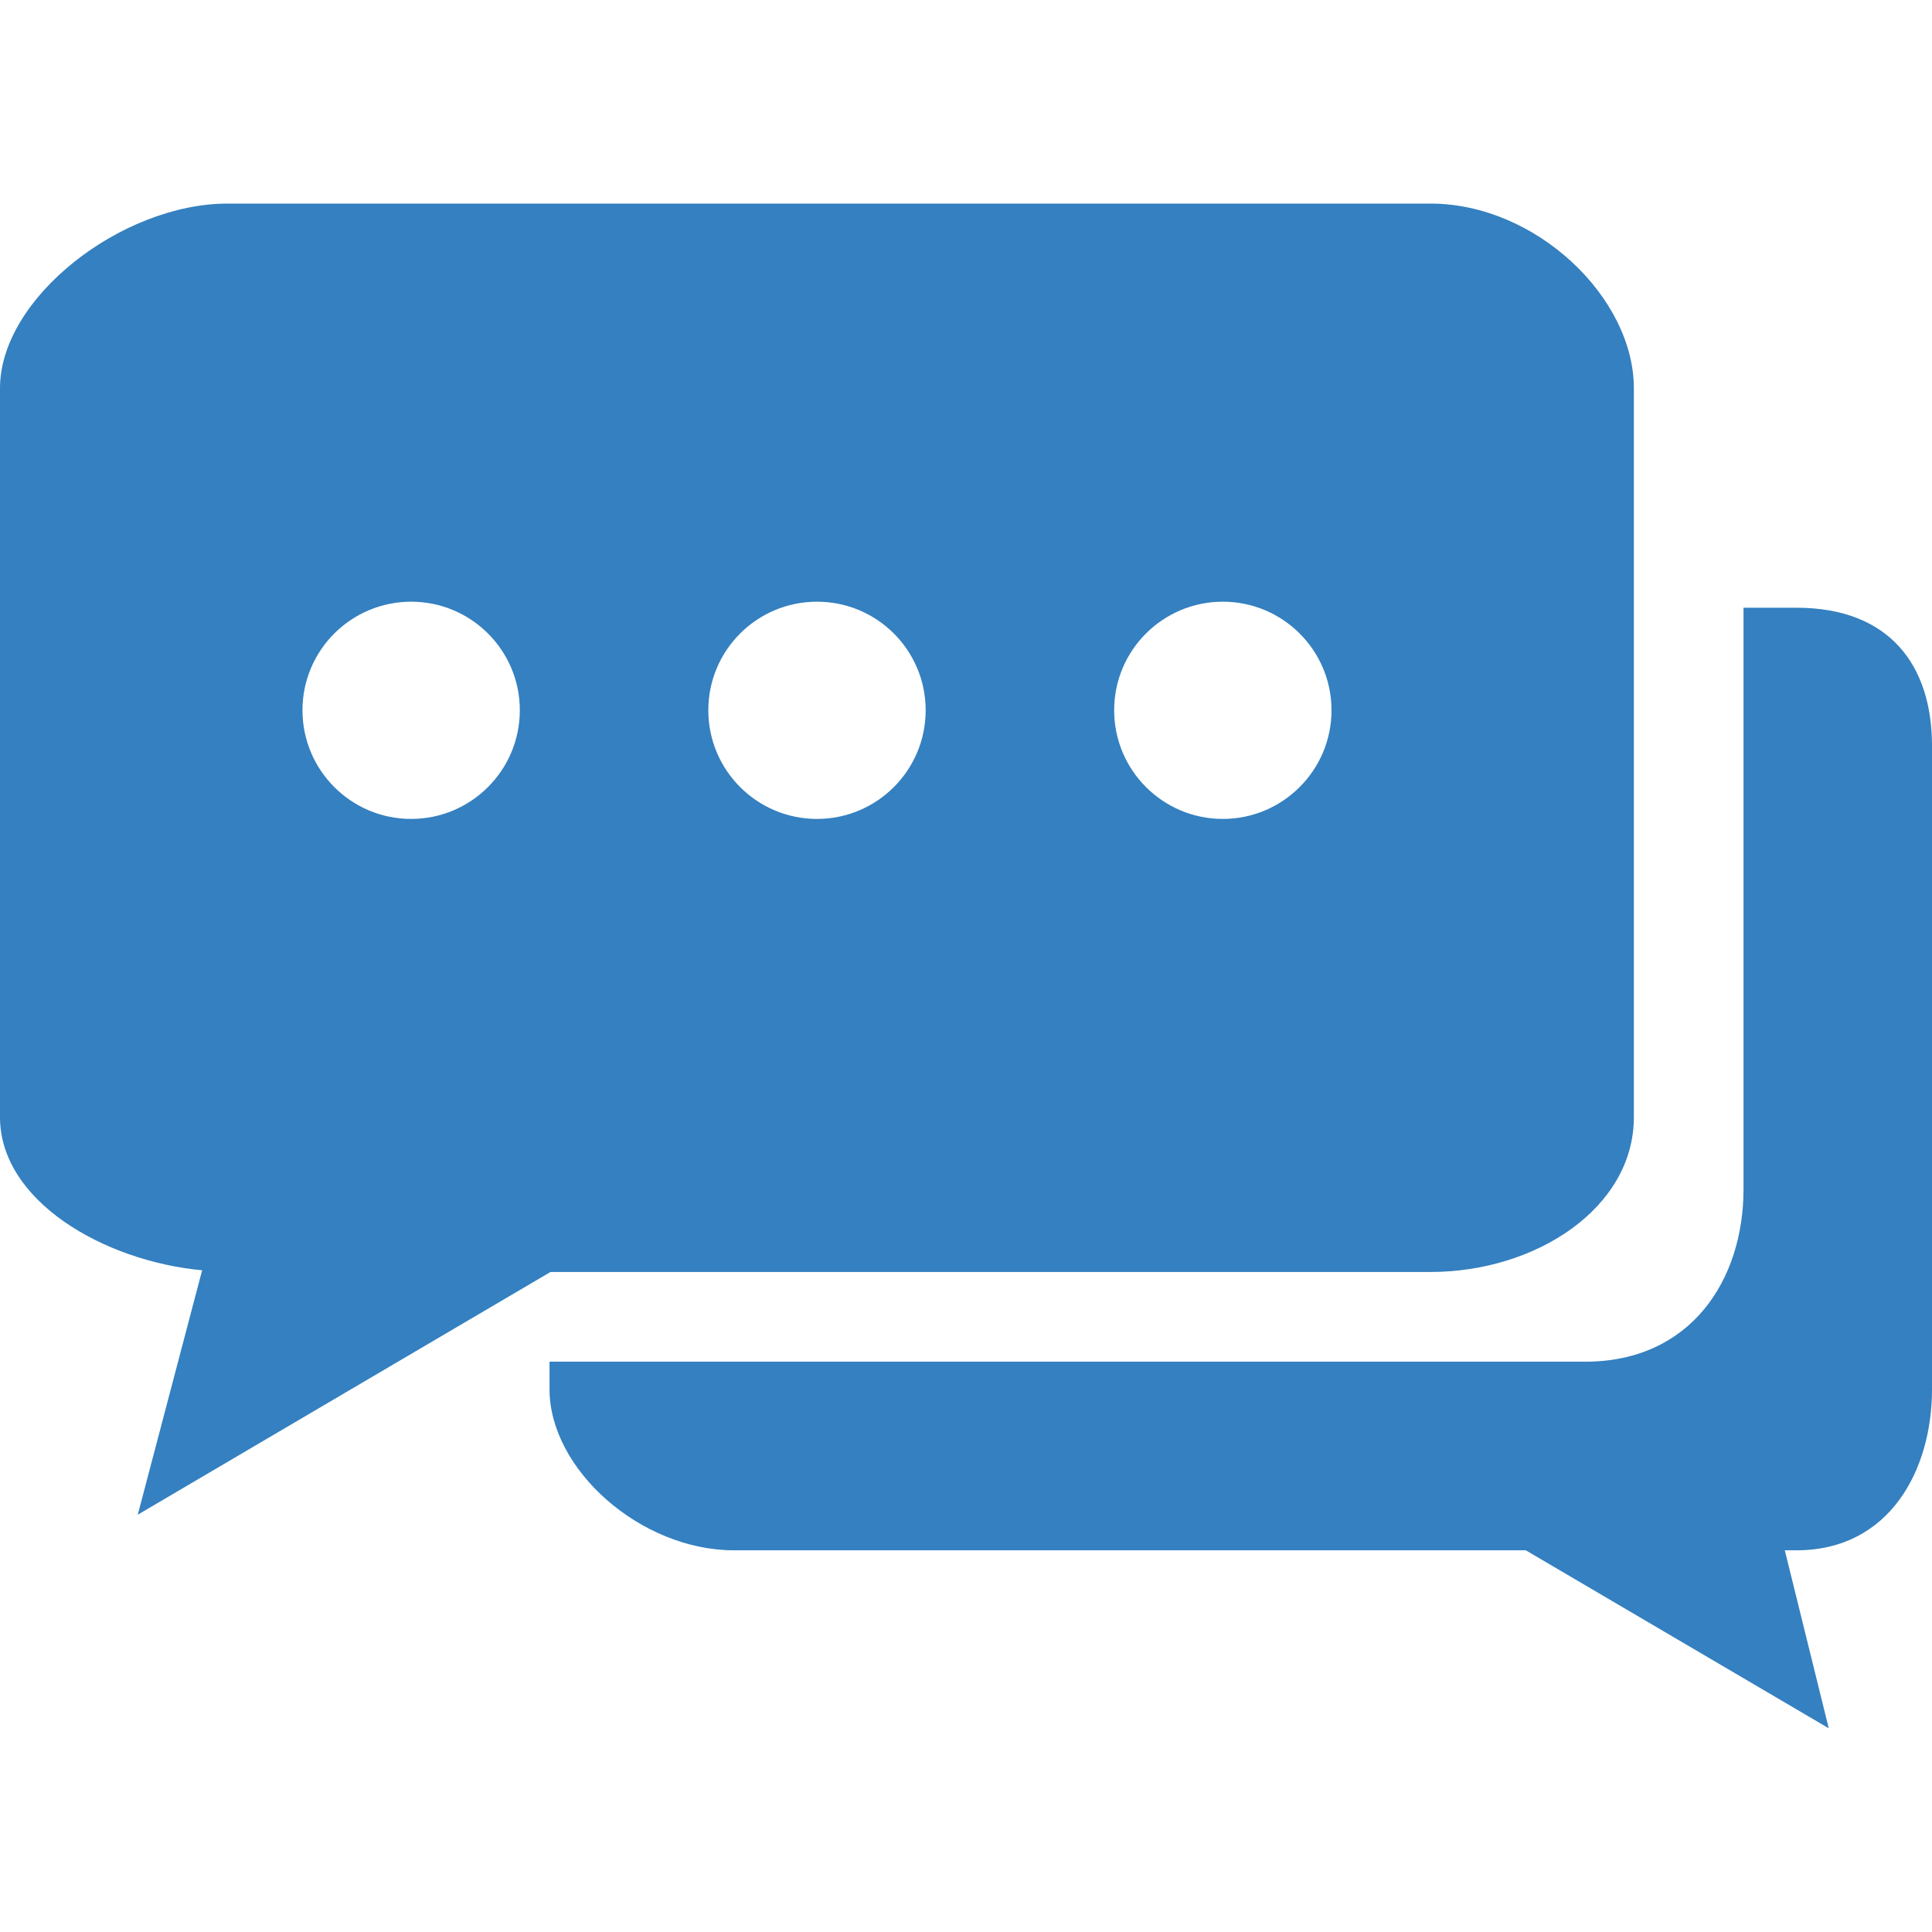 <svg width="16" height="16" viewBox="0 0 16 16" fill="none" xmlns="http://www.w3.org/2000/svg">
<g clip-path="url(#clip0)">
<path d="M14.877 5.033H14.439V9.849C14.439 10.599 14.003 11.277 13.127 11.277H4.551V11.506C4.551 12.169 5.305 12.839 6.079 12.839H12.636L15.145 14.313L14.781 12.839H14.877C15.651 12.839 16 12.171 16 11.506V6.176C16 5.513 15.651 5.033 14.877 5.033Z" fill="#3480C0"/>
<path d="M11.846 1.686H1.885C1.009 1.686 0 2.465 0 3.215V9.252C0 9.943 0.855 10.443 1.674 10.52L1.141 12.544L4.559 10.534H11.846C12.723 10.534 13.531 10.002 13.531 9.252V4.368V3.215C13.531 2.465 12.722 1.686 11.846 1.686ZM3.405 6.782C2.908 6.782 2.505 6.379 2.505 5.882C2.505 5.385 2.908 4.983 3.405 4.983C3.901 4.983 4.305 5.385 4.305 5.882C4.305 6.379 3.901 6.782 3.405 6.782ZM6.766 6.782C6.269 6.782 5.866 6.379 5.866 5.882C5.866 5.385 6.269 4.983 6.766 4.983C7.263 4.983 7.666 5.385 7.666 5.882C7.666 6.379 7.263 6.782 6.766 6.782ZM10.127 6.782C9.63 6.782 9.227 6.379 9.227 5.882C9.227 5.385 9.63 4.983 10.127 4.983C10.623 4.983 11.027 5.385 11.027 5.882C11.027 6.379 10.623 6.782 10.127 6.782Z" fill="#3480C0"/>
</g>
<defs>
<clipPath id="clip0">
<rect width="16" height="16" fill="white"/>
</clipPath>
</defs>
</svg>
